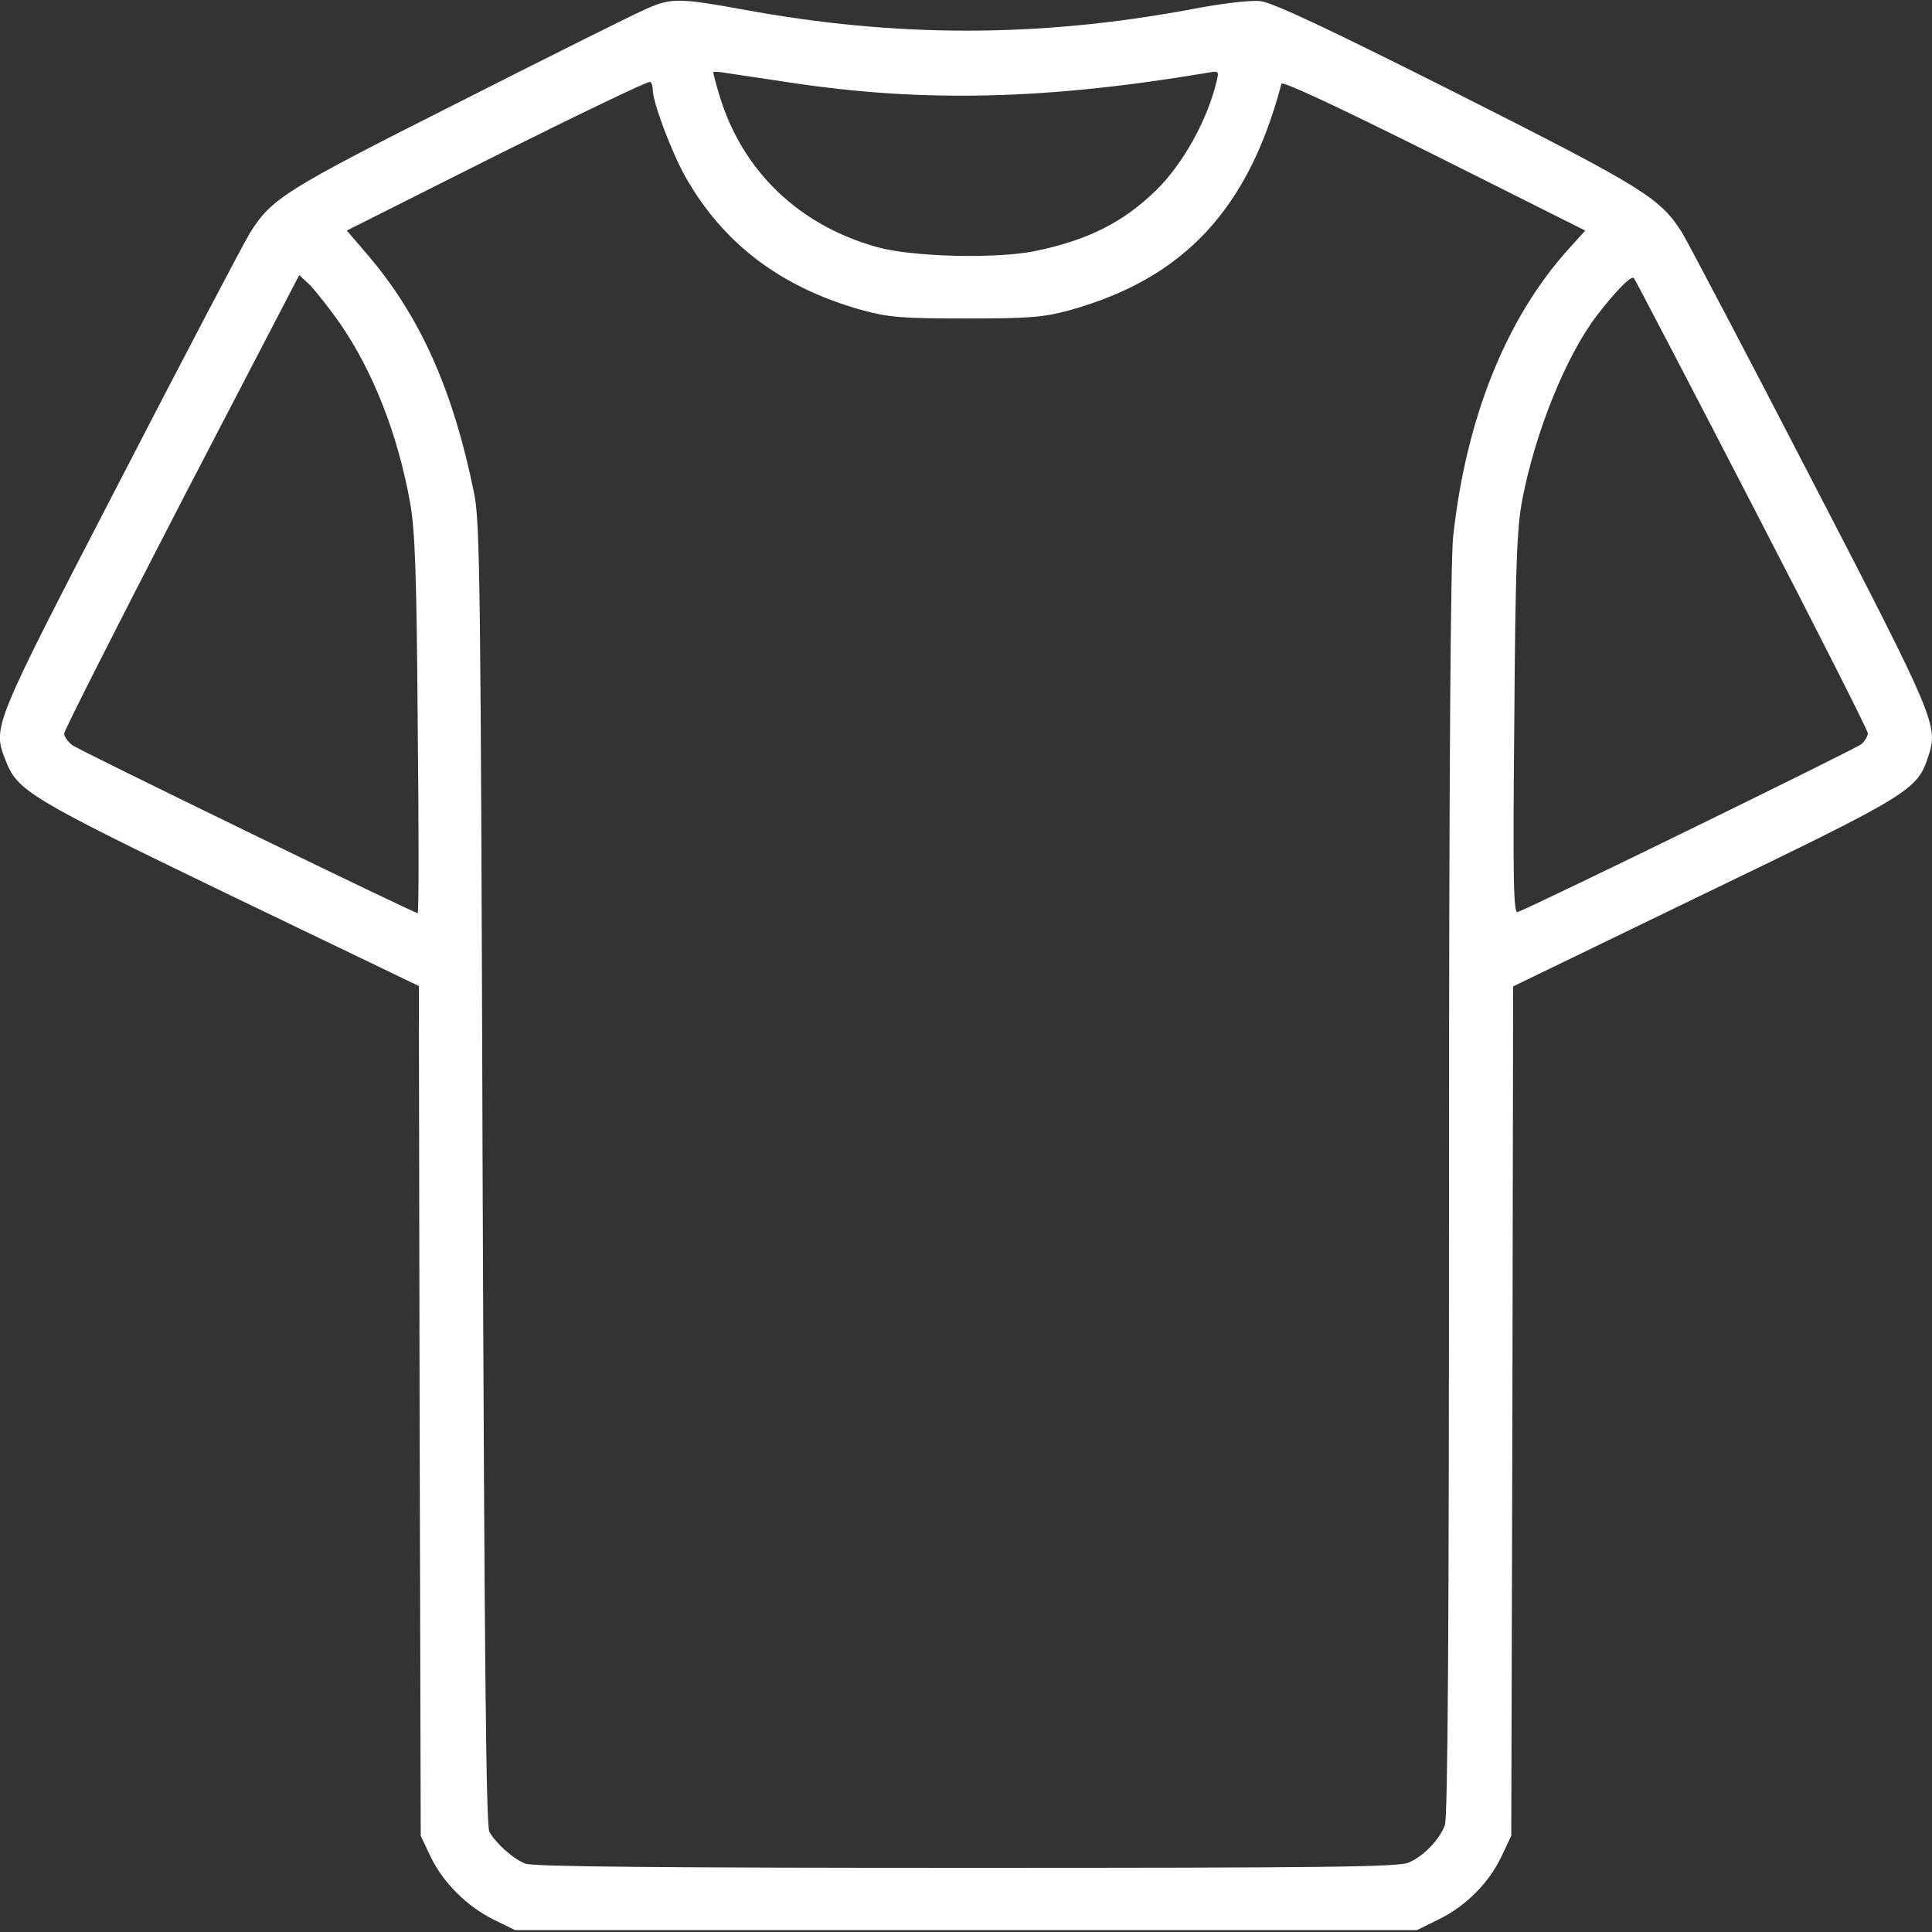 <?xml version="1.0" standalone="no"?>
<!DOCTYPE svg PUBLIC "-//W3C//DTD SVG 20010904//EN"
 "http://www.w3.org/TR/2001/REC-SVG-20010904/DTD/svg10.dtd">
<svg version="1.0" xmlns="http://www.w3.org/2000/svg"
 width="512pt" height="512pt" viewBox="0 0 512 512"
 preserveAspectRatio="xMidYMid meet">

<rect x="0" y="0" width="512" height="512" fill="#333333" stroke="none"/>

<g transform="translate(0,512) scale(0.1,-0.1)"
fill="#fff" stroke="none">
<path d="M1714 5097 c-29 -12 -251 -123 -494 -246 -464 -234 -500 -256 -558
-349 -16 -26 -170 -319 -342 -652 -339 -655 -340 -655 -306 -743 32 -83 59
-100 593 -358 l503 -242 2 -1126 3 -1126 26 -55 c33 -69 97 -133 169 -168 l55
-27 1195 0 1195 0 57 28 c72 35 134 97 167 167 l26 55 3 1126 2 1125 506 245
c545 263 565 275 594 364 27 82 21 97 -311 738 -171 331 -325 623 -341 650
-59 93 -101 119 -600 371 -348 175 -485 239 -518 243 -26 3 -103 -6 -185 -22
-404 -75 -782 -75 -1187 0 -166 30 -189 31 -254 2z m388 -197 c349 -52 671
-44 1091 26 38 7 38 7 31 -22 -24 -102 -90 -220 -160 -288 -88 -86 -182 -133
-324 -162 -103 -20 -322 -15 -415 11 -209 58 -359 203 -419 404 -9 30 -16 57
-16 59 0 3 17 2 38 -2 20 -3 99 -15 174 -26z m-372 -19 c0 -32 49 -162 85
-227 101 -180 255 -296 470 -356 70 -19 105 -22 275 -22 170 0 205 3 275 22
302 84 473 267 561 600 2 8 145 -59 404 -188 l401 -201 -45 -50 c-165 -183
-271 -448 -305 -761 -7 -65 -11 -644 -11 -1742 0 -1138 -3 -1653 -11 -1673
-14 -38 -57 -83 -96 -99 -27 -12 -227 -14 -1172 -14 -781 0 -1149 3 -1168 11
-31 11 -78 53 -96 84 -9 15 -13 459 -18 1740 -5 1563 -7 1728 -22 1805 -56
277 -144 475 -289 642 l-49 57 398 200 c219 109 401 197 406 194 4 -2 7 -12 7
-22z m-829 -618 c88 -128 153 -293 186 -476 13 -75 17 -183 20 -589 3 -274 3
-498 0 -498 -10 0 -894 430 -915 445 -12 9 -22 23 -22 31 0 8 140 284 311 615
l312 600 29 -27 c15 -16 51 -61 79 -101z m3742 -480 c169 -326 307 -599 307
-606 0 -8 -8 -21 -17 -29 -14 -12 -854 -423 -911 -445 -11 -5 -13 81 -9 498 3
423 7 518 21 594 35 181 116 382 198 489 50 65 91 107 98 99 4 -5 145 -275
313 -600z"/>
</g>
</svg>
